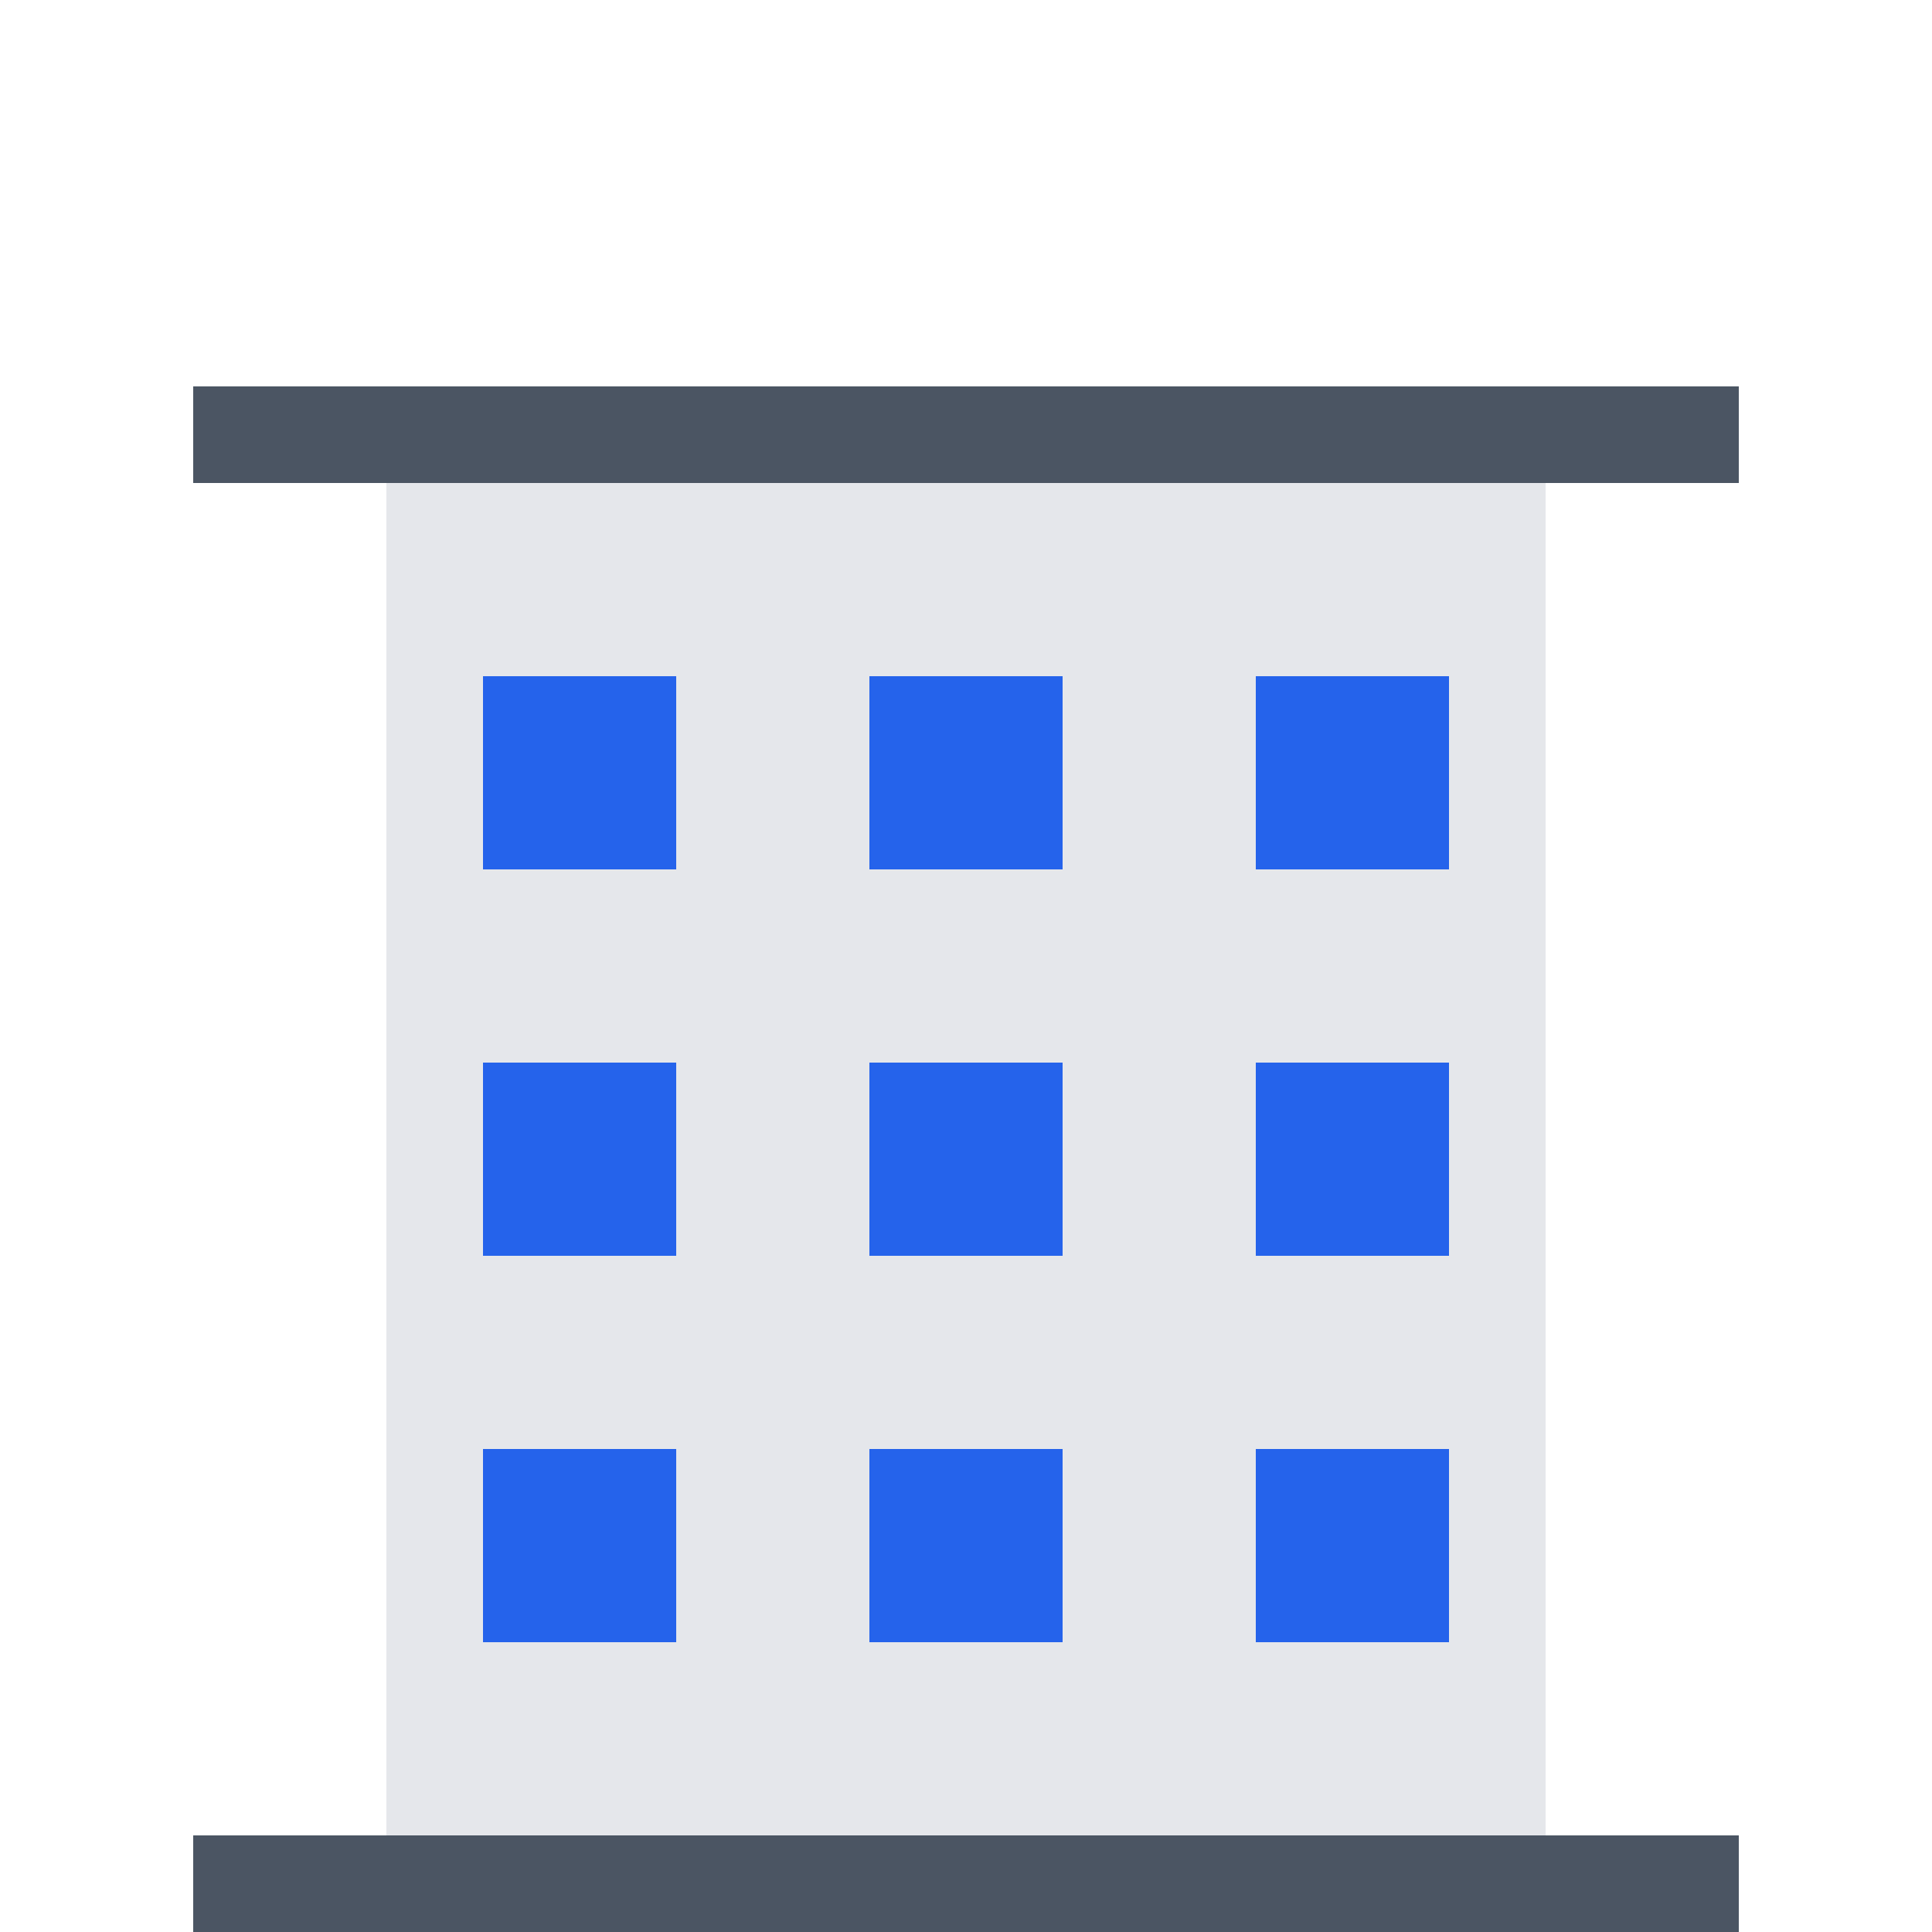 <svg xmlns="http://www.w3.org/2000/svg" viewBox="0 0 100 100">
  <rect x="20" y="20" width="60" height="80" fill="#E5E7EB"/>
  <rect x="10" y="20" width="80" height="5" fill="#4B5563"/>
  <rect x="25" y="35" width="10" height="10" fill="#2563EB"/>
  <rect x="45" y="35" width="10" height="10" fill="#2563EB"/>
  <rect x="65" y="35" width="10" height="10" fill="#2563EB"/>
  <rect x="25" y="55" width="10" height="10" fill="#2563EB"/>
  <rect x="45" y="55" width="10" height="10" fill="#2563EB"/>
  <rect x="65" y="55" width="10" height="10" fill="#2563EB"/>
  <rect x="25" y="75" width="10" height="10" fill="#2563EB"/>
  <rect x="45" y="75" width="10" height="10" fill="#2563EB"/>
  <rect x="65" y="75" width="10" height="10" fill="#2563EB"/>
  <rect x="45" y="95" width="10" height="5" fill="#FBBF24"/>
  <rect x="10" y="95" width="80" height="5" fill="#4B5563"/>
</svg>
